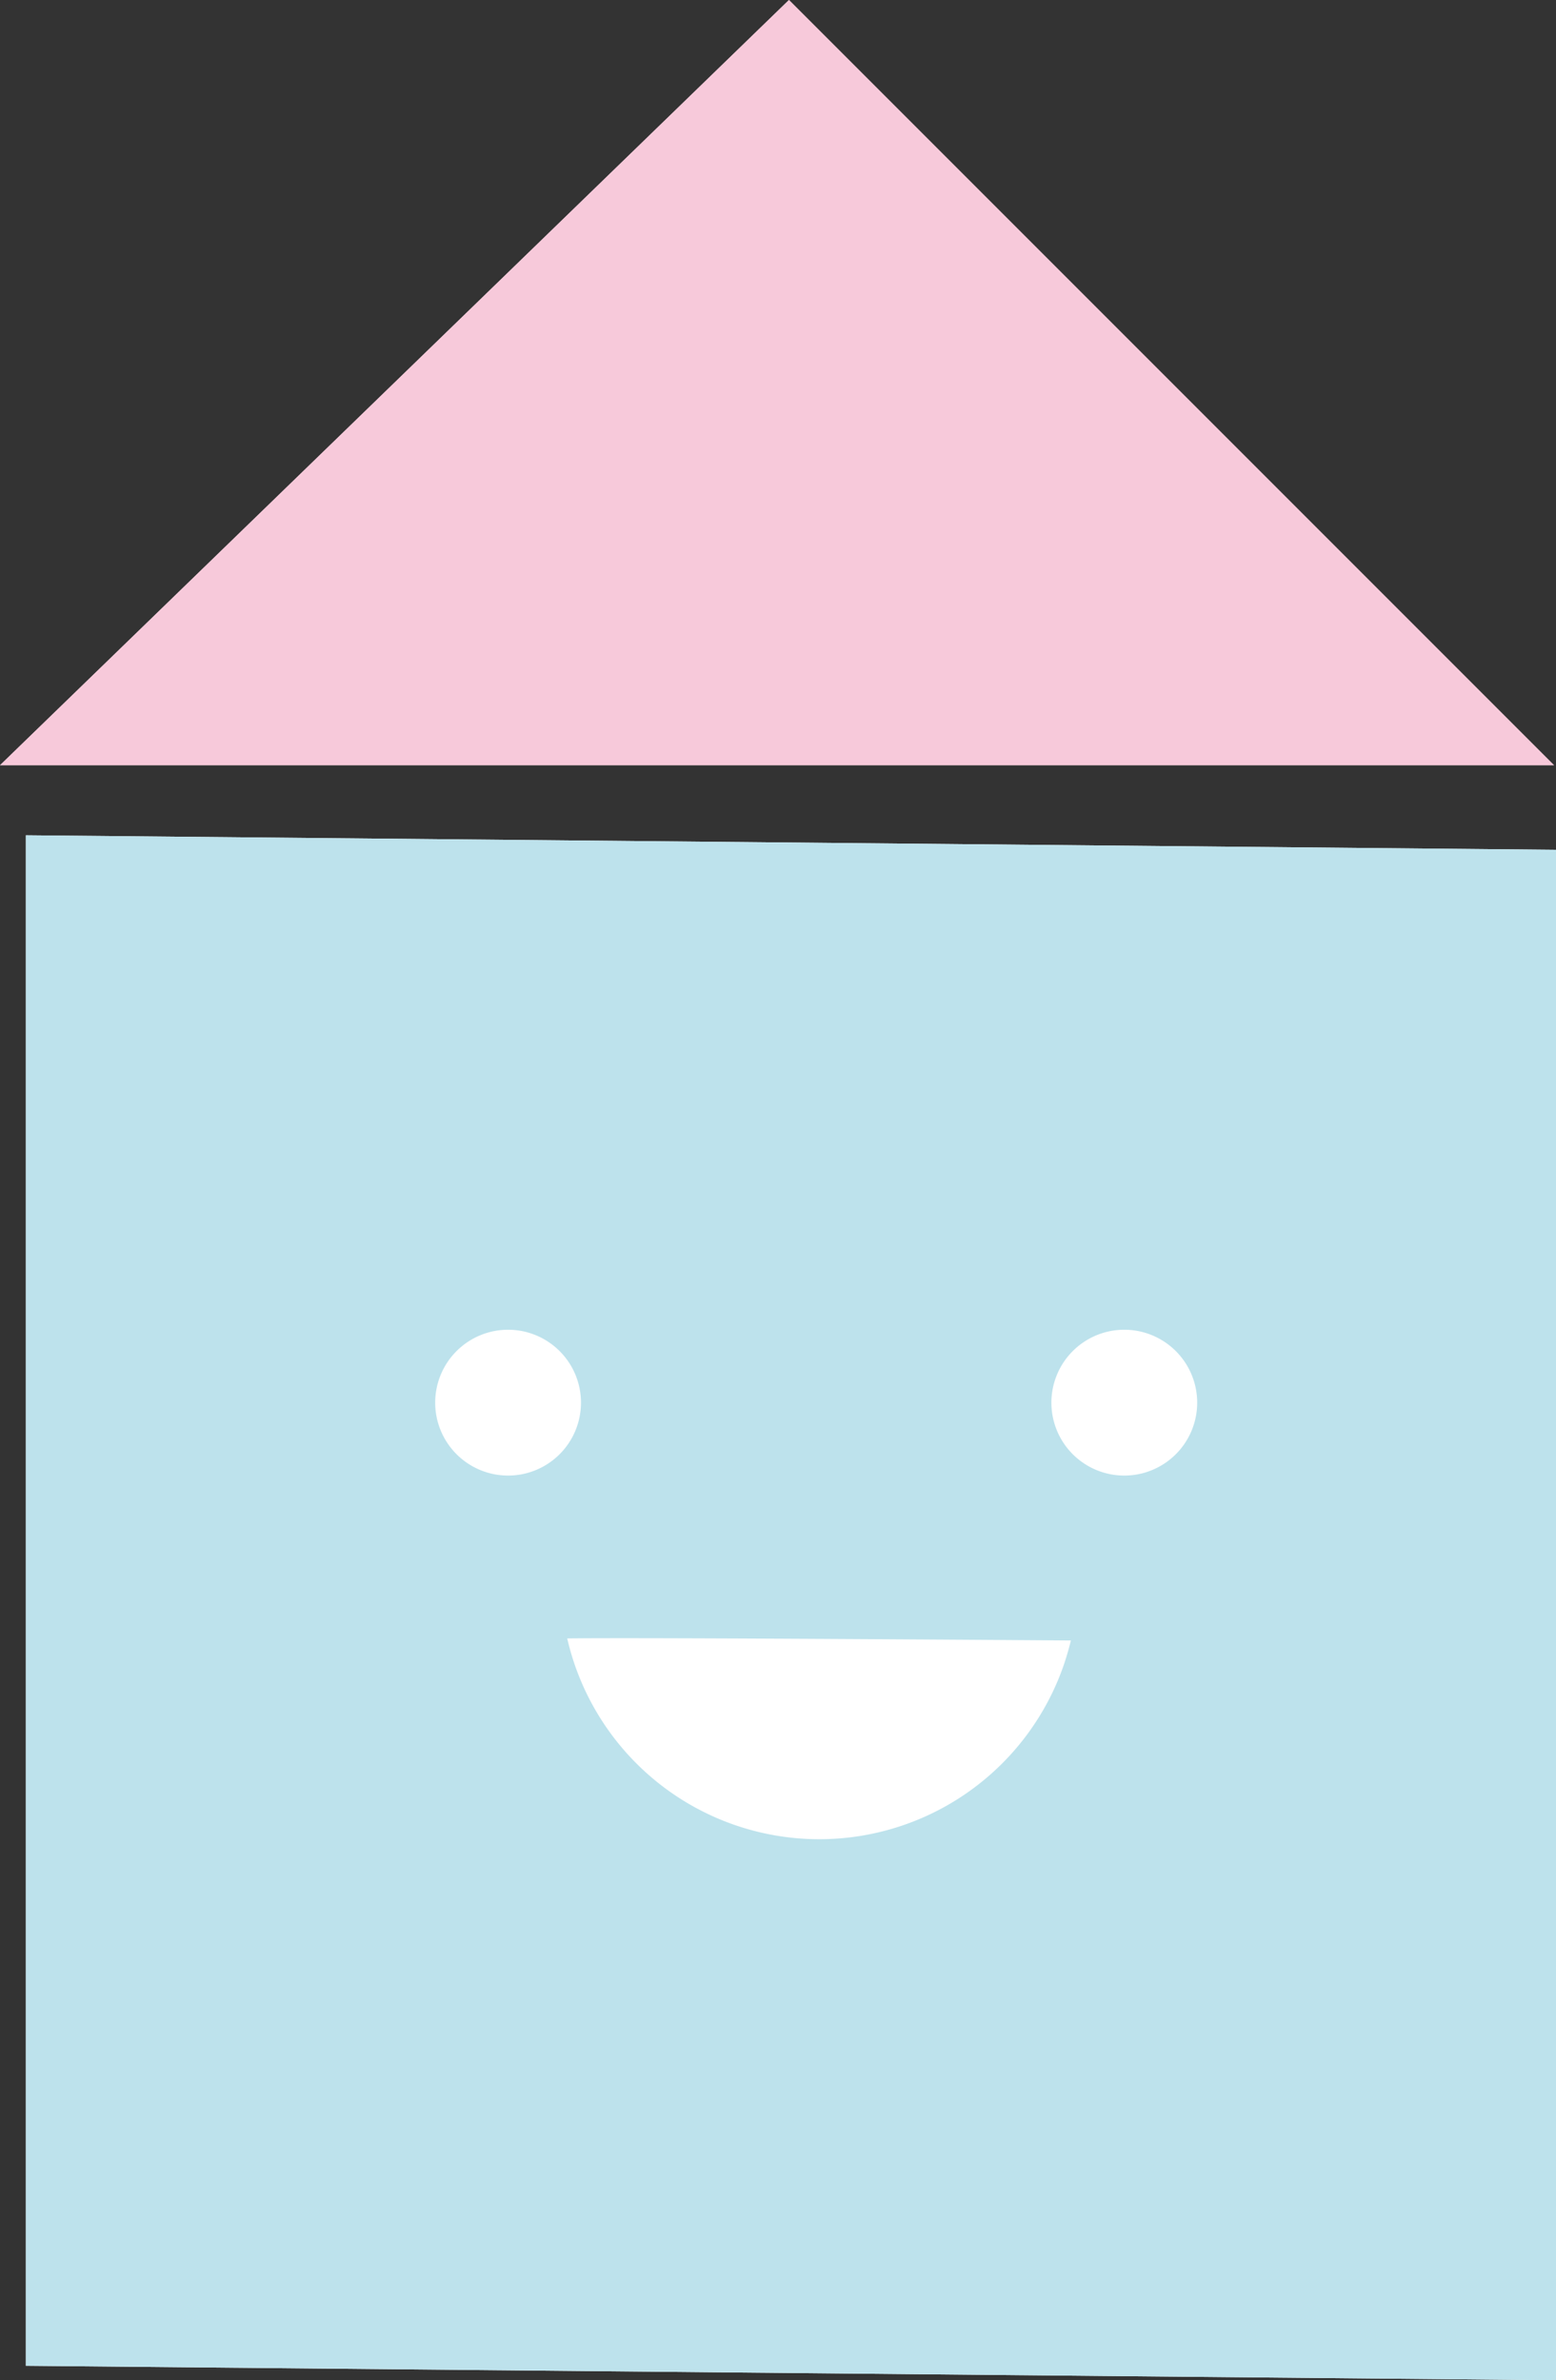 <svg xmlns="http://www.w3.org/2000/svg" viewBox="0 0 455.94 697.3"><rect x="0" y="0" width="455.94" height="697.3" fill="#333333" stroke="none"/><defs><style>.cls-1{fill:#fbe8f2;}.cls-2{fill:#f7c9da;}.cls-3{fill:#fff;}.cls-4{fill:#bde2ec;}</style></defs><title>Asset 2</title><g id="Layer_2" data-name="Layer 2"><g id="Calque_1" data-name="Calque 1"><polygon class="cls-1" points="0 224.18 231.18 0 455.36 224.18 0 224.18"/><polygon class="cls-2" points="0 224.18 455.36 224.18 231.18 0 0 224.18"/><polygon class="cls-3" points="7.59 244.7 7.59 693.06 455.94 697.3 455.94 248.95 7.59 244.7"/><polygon class="cls-4" points="7.59 693.06 455.94 697.3 455.94 248.95 7.59 244.7 7.59 693.06"/><path class="cls-3" d="M148.88,432.27a21.36,21.36,0,1,0-21.36-21.36,21.36,21.36,0,0,0,21.36,21.36"/><path class="cls-3" d="M329.44,432.27a21.36,21.36,0,1,0-21.36-21.36,21.36,21.36,0,0,0,21.36,21.36"/><path class="cls-3" d="M166.21,480A75.79,75.79,0,0,0,312,486.89q1-3.1,1.8-6.31s-126-.93-147.55-.6"/></g></g></svg>